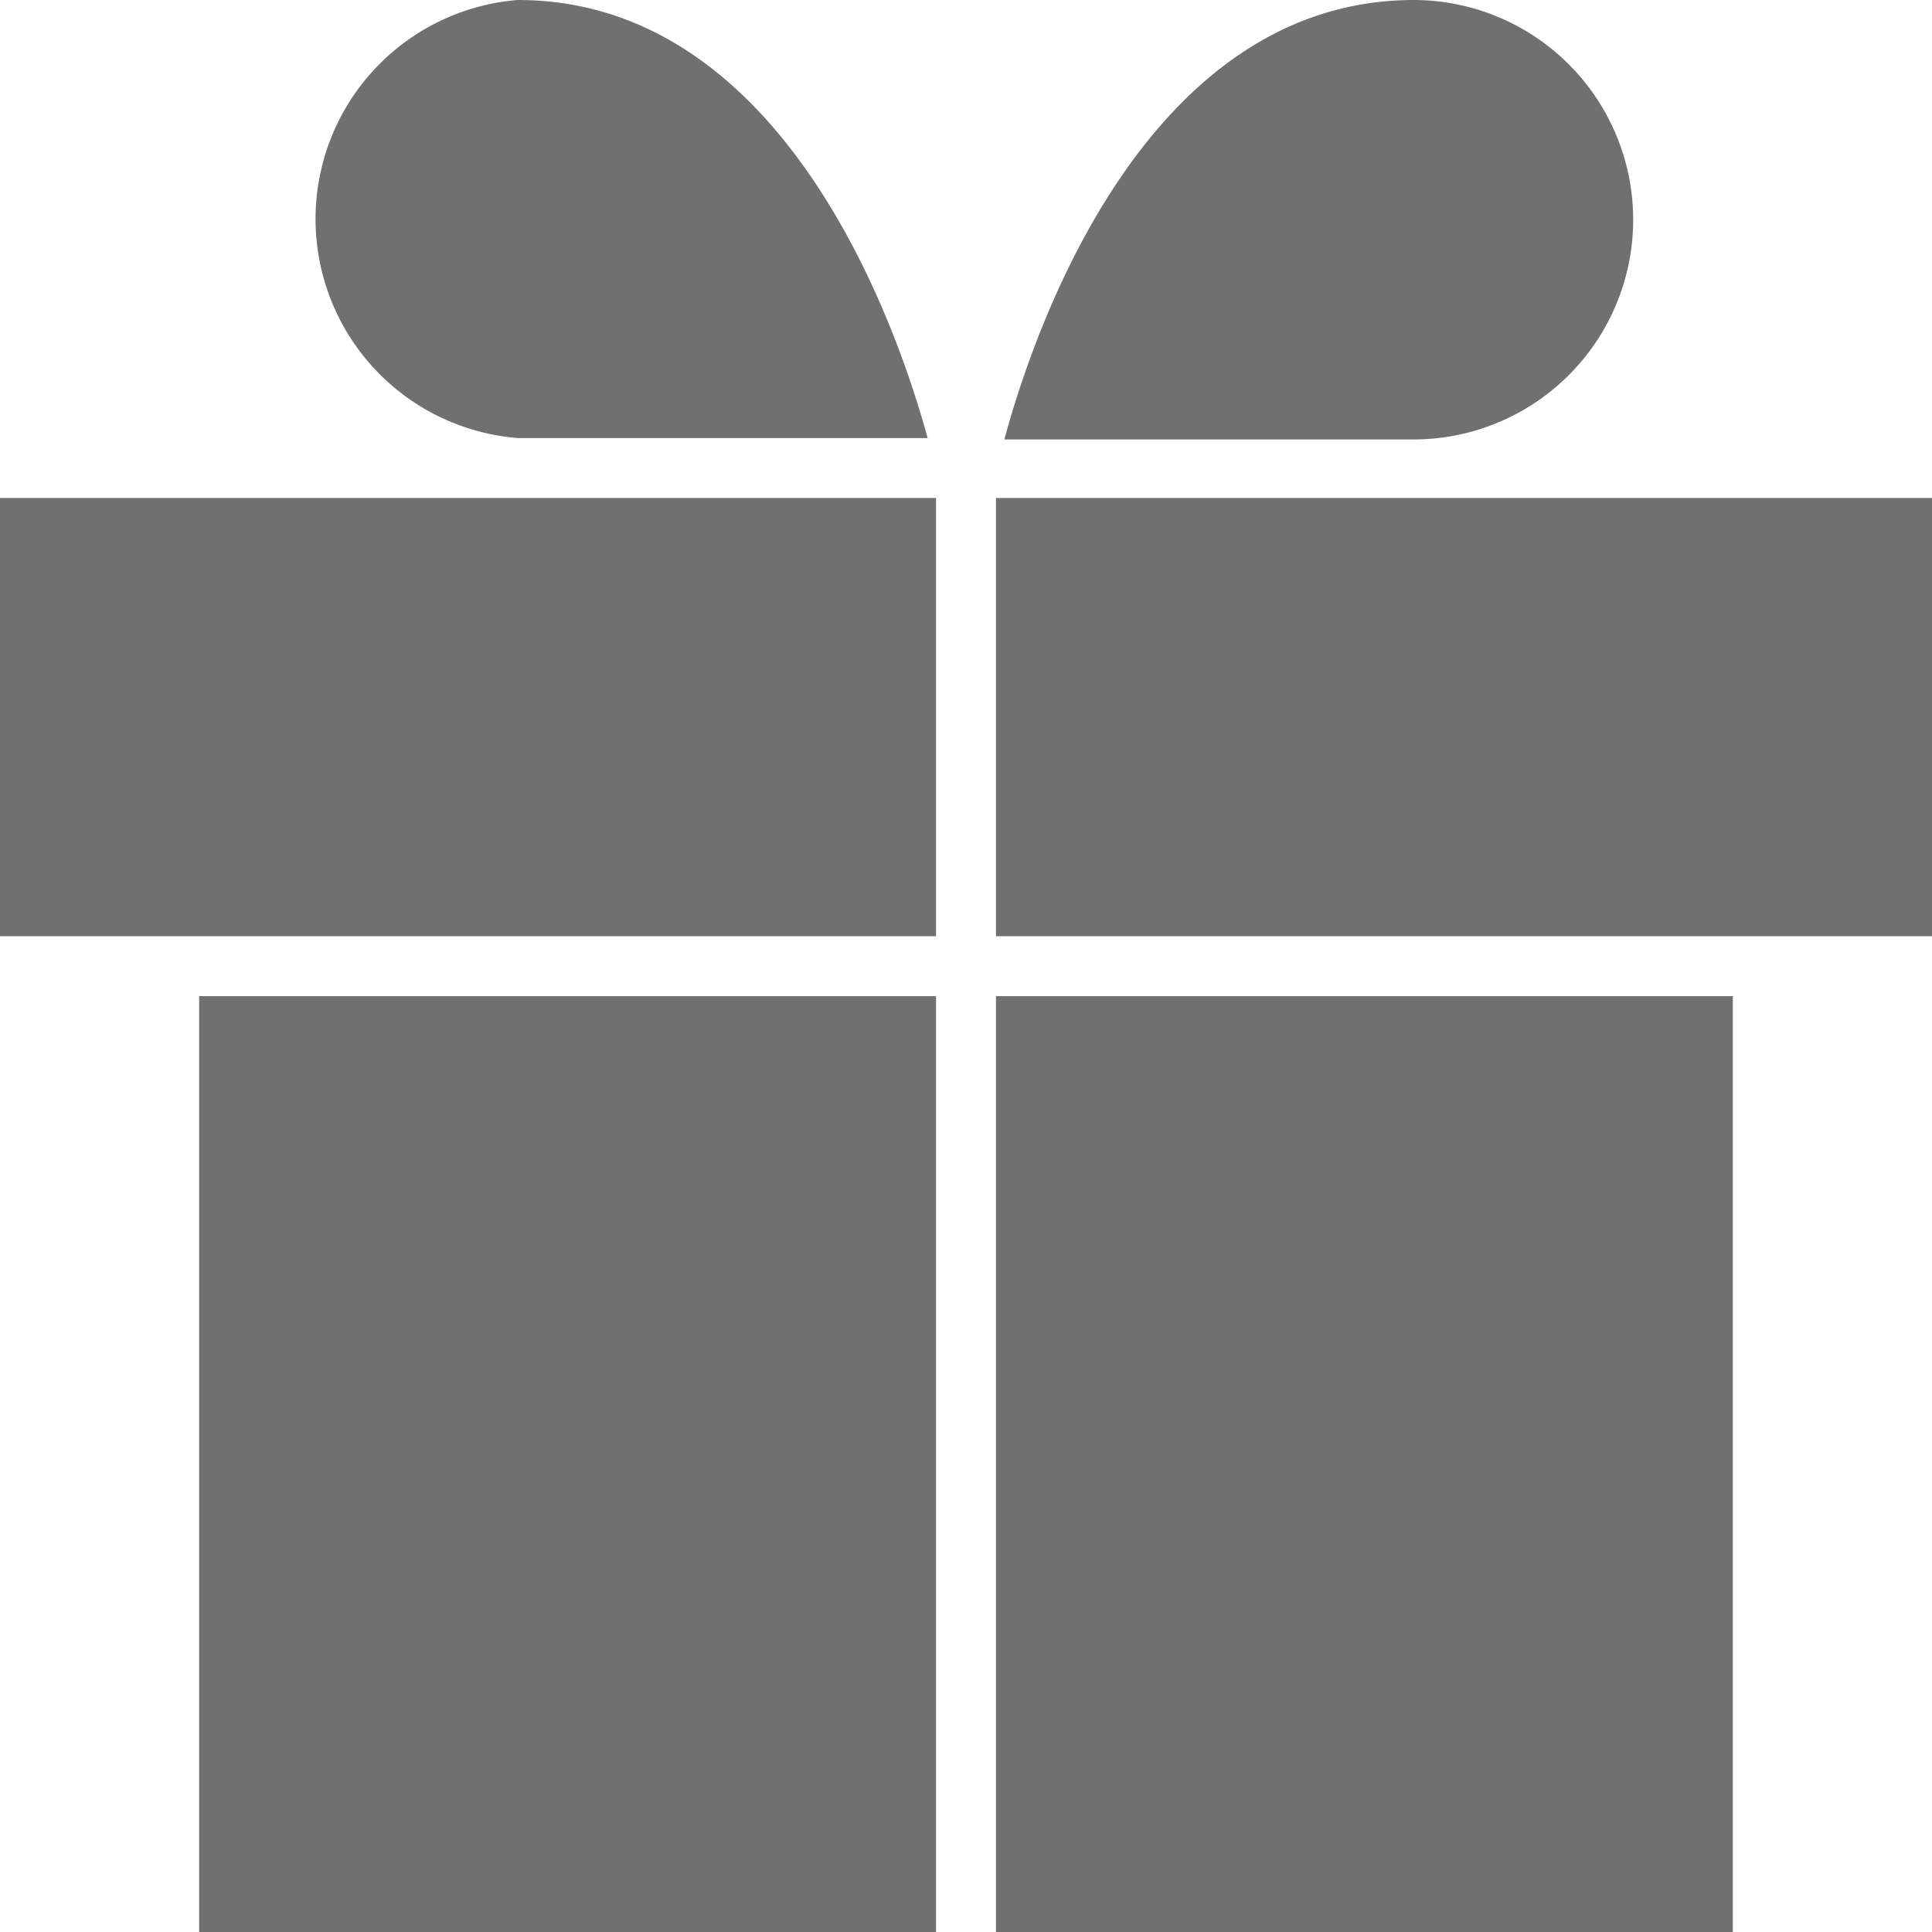 <svg xmlns="http://www.w3.org/2000/svg" viewBox="0 0 96.72 96.73"><defs><style>.cls-1{fill:#707070;}</style></defs><title>Present 1</title><g id="Layer_2" data-name="Layer 2"><g id="Gifts"><g id="Icon_feather-gift" data-name="Icon feather-gift"><g id="Path_31" data-name="Path 31"><rect class="cls-1" x="9.97" y="49.87" width="36.89" height="46.86"/><rect class="cls-1" x="49.86" y="49.87" width="36.89" height="46.86"/></g><g id="Path_32" data-name="Path 32"><rect class="cls-1" y="24.93" width="46.86" height="21.94"/><rect class="cls-1" x="49.86" y="24.93" width="46.86" height="21.94"/></g><g id="Path_34" data-name="Path 34"><path class="cls-1" d="M46.44,21.93H25.92A11,11,0,0,1,25.92,0C39.3,0,44.93,16.4,46.44,21.93Z"/></g><g id="Path_35" data-name="Path 35"><path class="cls-1" d="M81.76,11a11,11,0,0,1-11,11H50.28C51.79,16.4,57.42,0,70.8,0A11,11,0,0,1,81.76,11Z"/></g></g></g></g></svg>